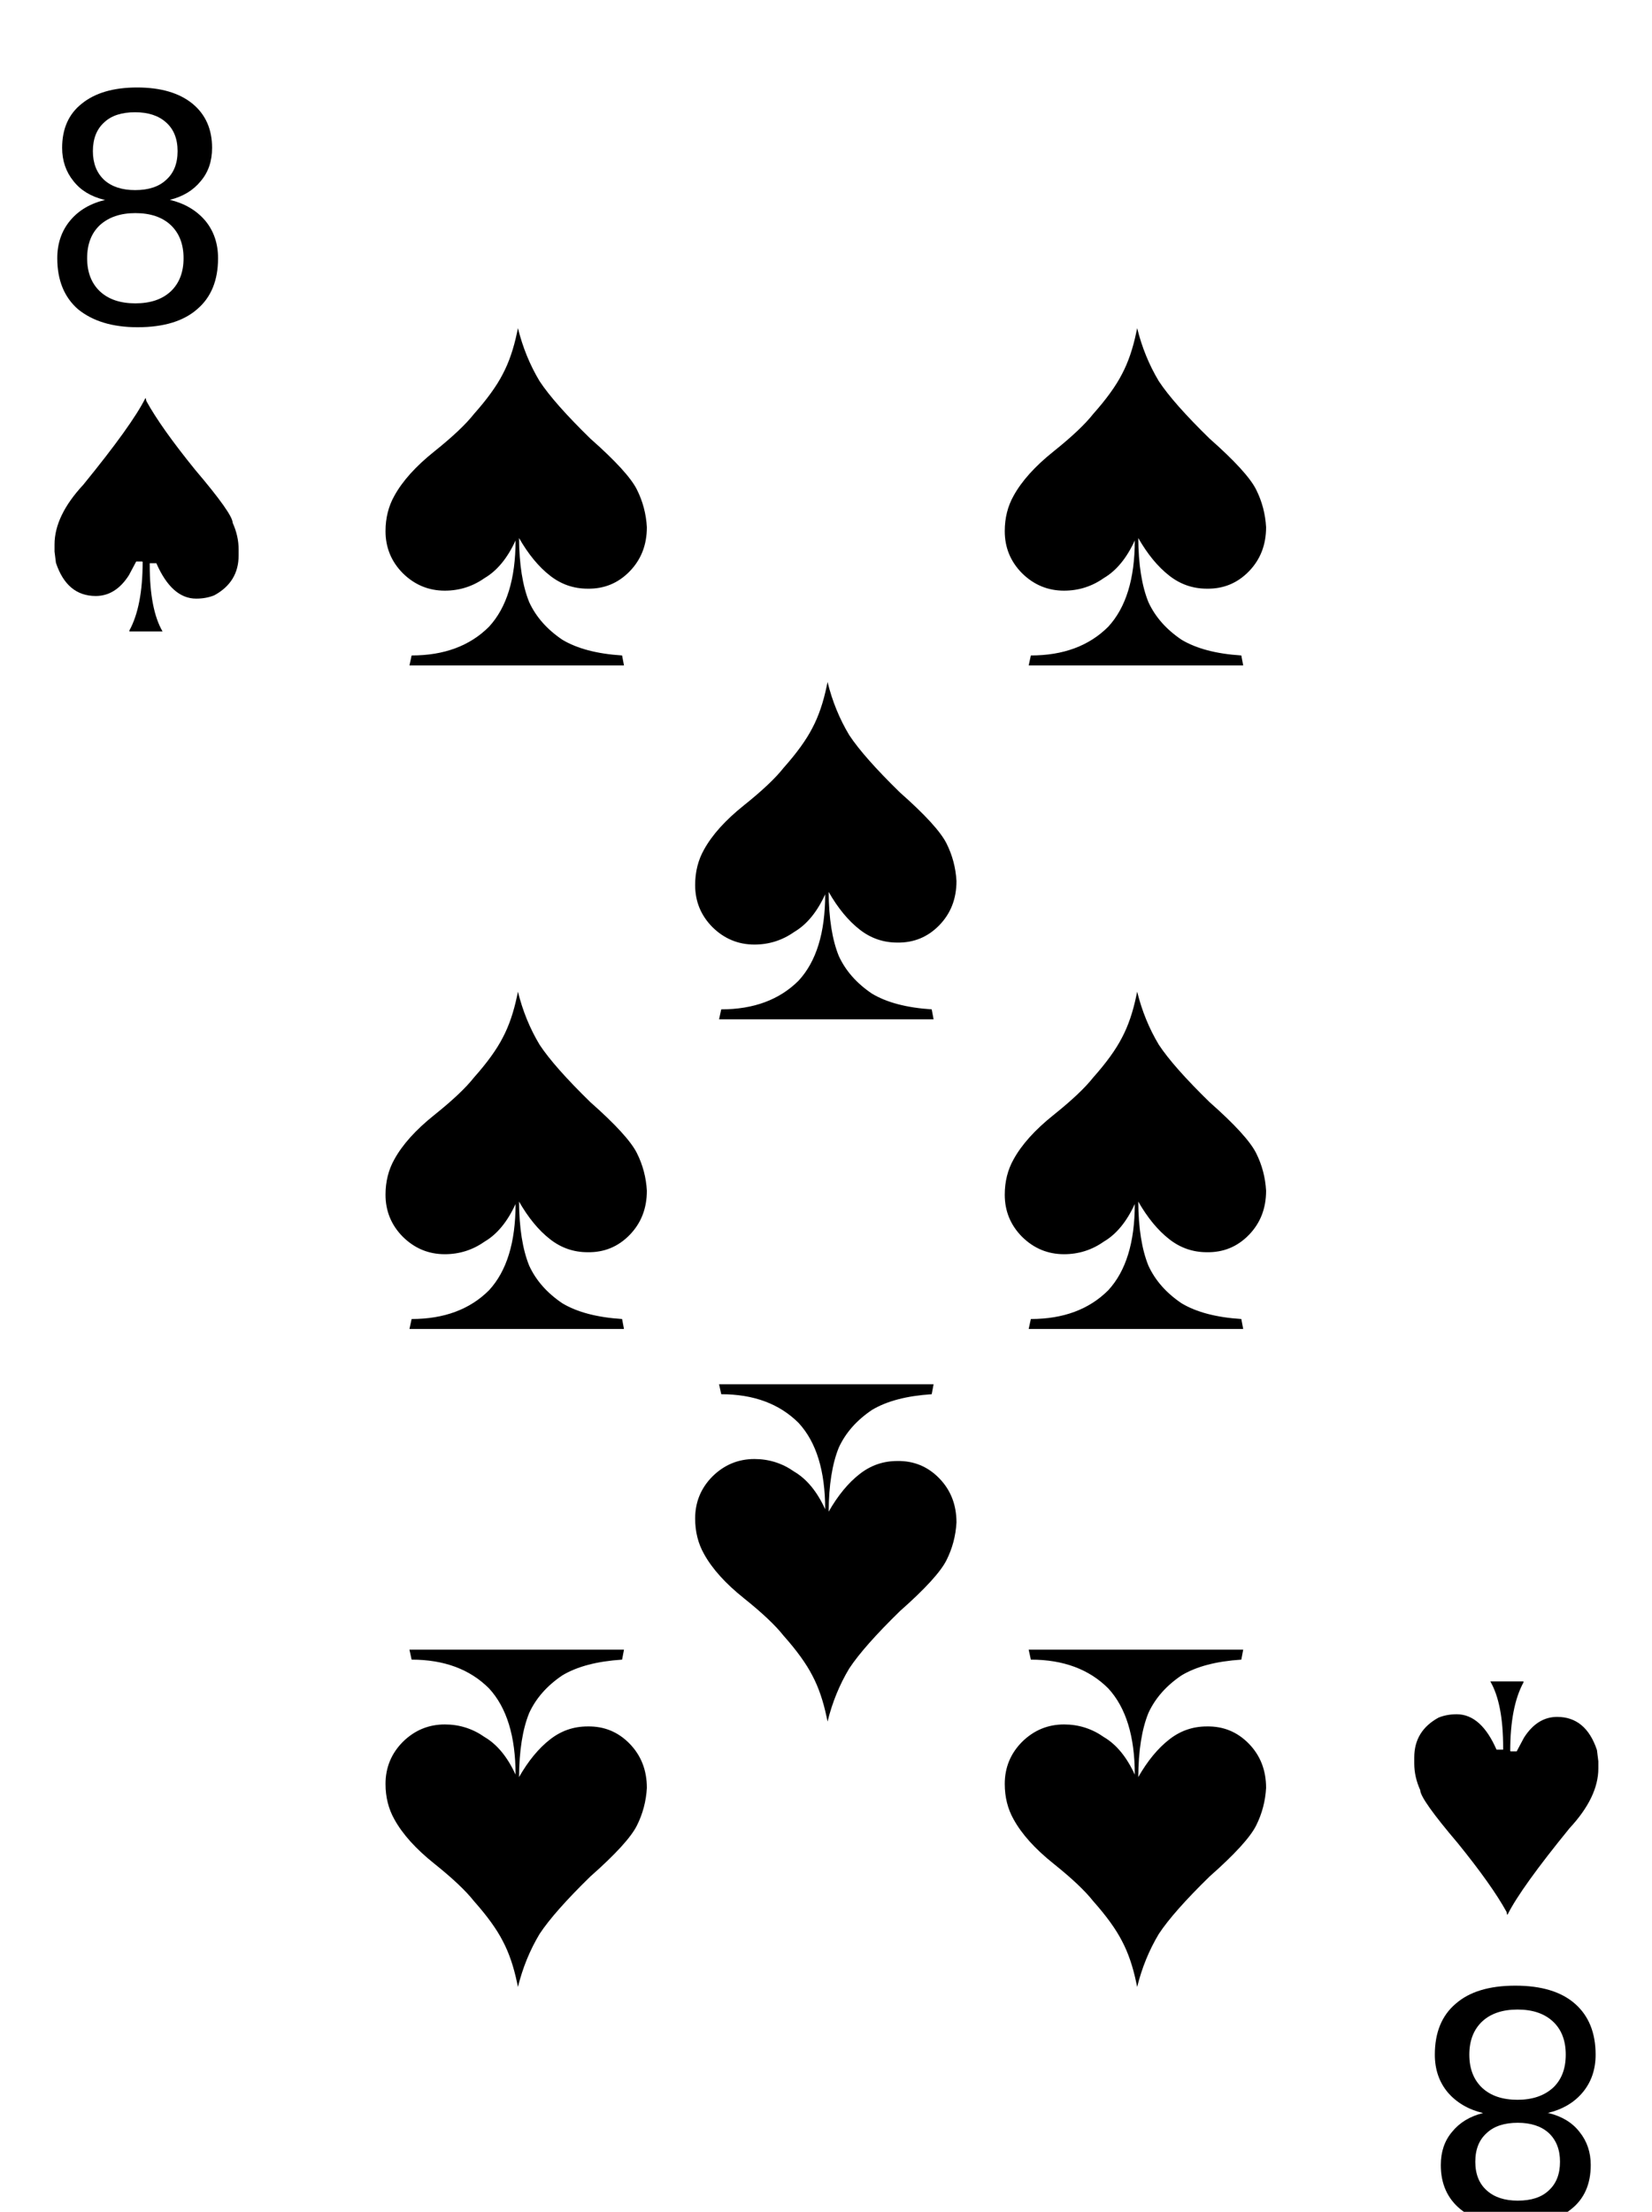 <svg version="1.0" viewBox="0 0 747 1000" xmlns="http://www.w3.org/2000/svg"><path d="M61.2 96.35q-10 0-16 5.4-5.8 5.4-5.8 15 0 9.5 5.8 15 5.8 5.4 16 5.4t16-5.4q5.8-5.5 5.8-15t-5.8-15q-5.8-5.4-16-5.4zm-14-6q-9.1-2.2-14-8.5-5.1-6.3-5.1-15 0-13 8.9-20 9-7.3 25-7.3t25 7.3q8.9 7.3 8.9 20 0 9-5.1 15-5.1 6.3-14 8.5 10 2.4 16 9.4 5.8 7 5.8 17 0 15-9.4 23-9.3 8.2-27 8.2-17 0-27-8.2-9.3-8.2-9.3-23 0-10 5.8-17t16-9.4zm-5.2-22q0 8.2 5.1 13 5.1 4.6 14 4.6 9.1 0 14-4.6 5.2-4.6 5.2-13t-5.2-13q-5.1-4.6-14-4.6-9.2 0-14 4.6-5.1 4.6-5.1 13zM66.2 181.35q6.6 12 22 31 17 20 17 24 2.7 6 2.7 12v2.8q0 12-11 18-3.7 1.5-8.2 1.5-11 0-18-16h-3v.84q0 20 5.8 30h-15v-.42q6-11 6-31l-.21-.21h-2.7l-3.3 6.2q-6 9.4-15 9.4-13 0-18-15l-.63-5.1v-3.2q0-13 13-27 22-27 28-39l.21-.21zM686.2 949.35q10 0 16-5.4 5.8-5.4 5.8-15t-5.8-15q-5.8-5.4-16-5.4t-16 5.4q-5.8 5.5-5.8 15t5.8 15q5.8 5.4 16 5.4zm14 6q9.1 2.2 14 8.5 5.1 6.3 5.1 15 0 13-8.9 20-9 7.3-25 7.3t-25-7.3q-8.9-7.3-8.9-20 0-9 5.1-15 5.1-6.3 14-8.5-10-2.4-16-9.4-5.8-7-5.8-17 0-15 9.4-23 9.3-8.2 27-8.2t27 8.2q9.3 8.2 9.3 23 0 10-5.8 17t-16 9.4zm5.2 22q0-8.2-5.1-13-5.1-4.6-14-4.6-9.1 0-14 4.6-5.2 4.6-5.2 13t5.2 13q5.1 4.6 14 4.6 9.2 0 14-4.6 5.1-4.6 5.1-13zM681.2 864.35q-6.6-12-22-31-17-20-17-24-2.7-6-2.7-12v-2.8q0-12 11-18 3.7-1.5 8.2-1.5 11 0 18 16h3v-.84q0-20-5.8-30h15v.42q-6 11-6 31l.21.21h2.7l3.3-6.2q6-9.4 15-9.4 13 0 18 15l.63 5.1v3.2q0 13-13 27-22 27-28 39l-.21.21zM234.2 148.35q3.2 13 9.8 24 6.6 10 23 26 17 15 21 23t4.5 17q0 12-7.8 20t-19 7.8q-9.5 0-17-5.9-7.7-6-14-17 .12 18 4.6 29 4.6 10 15 17 10 6 27 7.1l.85 4.5h-97l.98-4.5q22 0 35-13 12-13 12-39-5.5 12-14 17-8.1 5.7-18 5.7-11 0-19-7.9-7.8-7.9-7.8-19 0-8.9 4-16 5.5-10 18-20t18-17q8.9-10 13-18 4.2-7.9 6.5-19zM234.2 898.35q3.2-13 9.8-24 6.6-10 23-26 17-15 21-23t4.5-17q0-12-7.8-20t-19-7.8q-9.5 0-17 5.9-7.7 6-14 17 .12-18 4.6-29 4.6-10 15-17 10-6 27-7.1l.85-4.5h-97l.98 4.5q22 0 35 13 12 13 12 39-5.5-12-14-17-8.1-5.7-18-5.7-11 0-19 7.9-7.8 7.9-7.8 19 0 8.9 4 16 5.5 10 18 20t18 17q8.9 10 13 18 4.2 7.9 6.5 19zM234.2 448.35q3.2 13 9.8 24 6.6 10 23 26 17 15 21 23t4.5 17q0 12-7.8 20t-19 7.8q-9.5 0-17-5.9-7.7-6-14-17 .12 18 4.6 29 4.6 10 15 17 10 6 27 7.1l.85 4.5h-97l.98-4.5q22 0 35-13 12-13 12-39-5.5 12-14 17-8.1 5.7-18 5.7-11 0-19-7.9-7.8-7.9-7.8-19 0-8.9 4-16 5.5-10 18-20t18-17q8.9-10 13-18 4.2-7.9 6.5-19zM514.2 148.35q3.2 13 9.8 24 6.6 10 23 26 17 15 21 23t4.5 17q0 12-7.8 20t-19 7.8q-9.5 0-17-5.9-7.7-6-14-17 .12 18 4.6 29 4.6 10 15 17 10 6 27 7.1l.85 4.5h-97l.98-4.5q22 0 35-13 12-13 12-39-5.5 12-14 17-8.1 5.7-18 5.7-11 0-19-7.9-7.8-7.9-7.8-19 0-8.9 4-16 5.5-10 18-20t18-17q8.9-10 13-18 4.2-7.9 6.5-19zM514.2 898.35q3.2-13 9.8-24 6.6-10 23-26 17-15 21-23t4.5-17q0-12-7.8-20t-19-7.8q-9.5 0-17 5.9-7.7 6-14 17 .12-18 4.6-29 4.6-10 15-17 10-6 27-7.1l.85-4.5h-97l.98 4.5q22 0 35 13 12 13 12 39-5.5-12-14-17-8.1-5.7-18-5.7-11 0-19 7.9-7.8 7.9-7.8 19 0 8.9 4 16 5.5 10 18 20t18 17q8.9 10 13 18 4.2 7.9 6.5 19zM514.2 448.35q3.2 13 9.8 24 6.6 10 23 26 17 15 21 23t4.5 17q0 12-7.8 20t-19 7.8q-9.5 0-17-5.9-7.7-6-14-17 .12 18 4.6 29 4.6 10 15 17 10 6 27 7.1l.85 4.5h-97l.98-4.5q22 0 35-13 12-13 12-39-5.5 12-14 17-8.1 5.7-18 5.7-11 0-19-7.9-7.8-7.9-7.8-19 0-8.9 4-16 5.5-10 18-20t18-17q8.9-10 13-18 4.2-7.9 6.5-19zM374.2 308.35q3.2 13 9.8 24 6.6 10 23 26 17 15 21 23t4.5 17q0 12-7.8 20t-19 7.8q-9.5 0-17-5.9-7.7-6-14-17 .12 18 4.6 29 4.6 10 15 17 10 6 27 7.1l.85 4.5h-97l.98-4.5q22 0 35-13 12-13 12-39-5.5 12-14 17-8.1 5.7-18 5.7-11 0-19-7.9-7.8-7.9-7.8-19 0-8.9 4-16 5.5-10 18-20t18-17q8.9-10 13-18 4.2-7.9 6.5-19zM374.2 778.35q3.2-13 9.8-24 6.6-10 23-26 17-15 21-23t4.5-17q0-12-7.8-20t-19-7.8q-9.5 0-17 5.9-7.7 6-14 17 .12-18 4.6-29 4.6-10 15-17 10-6 27-7.1l.85-4.5h-97l.98 4.5q22 0 35 13 12 13 12 39-5.5-12-14-17-8.1-5.7-18-5.7-11 0-19 7.9-7.8 7.9-7.8 19 0 8.9 4 16 5.5 10 18 20t18 17q8.9 10 13 18 4.2 7.9 6.5 19z"/></svg>